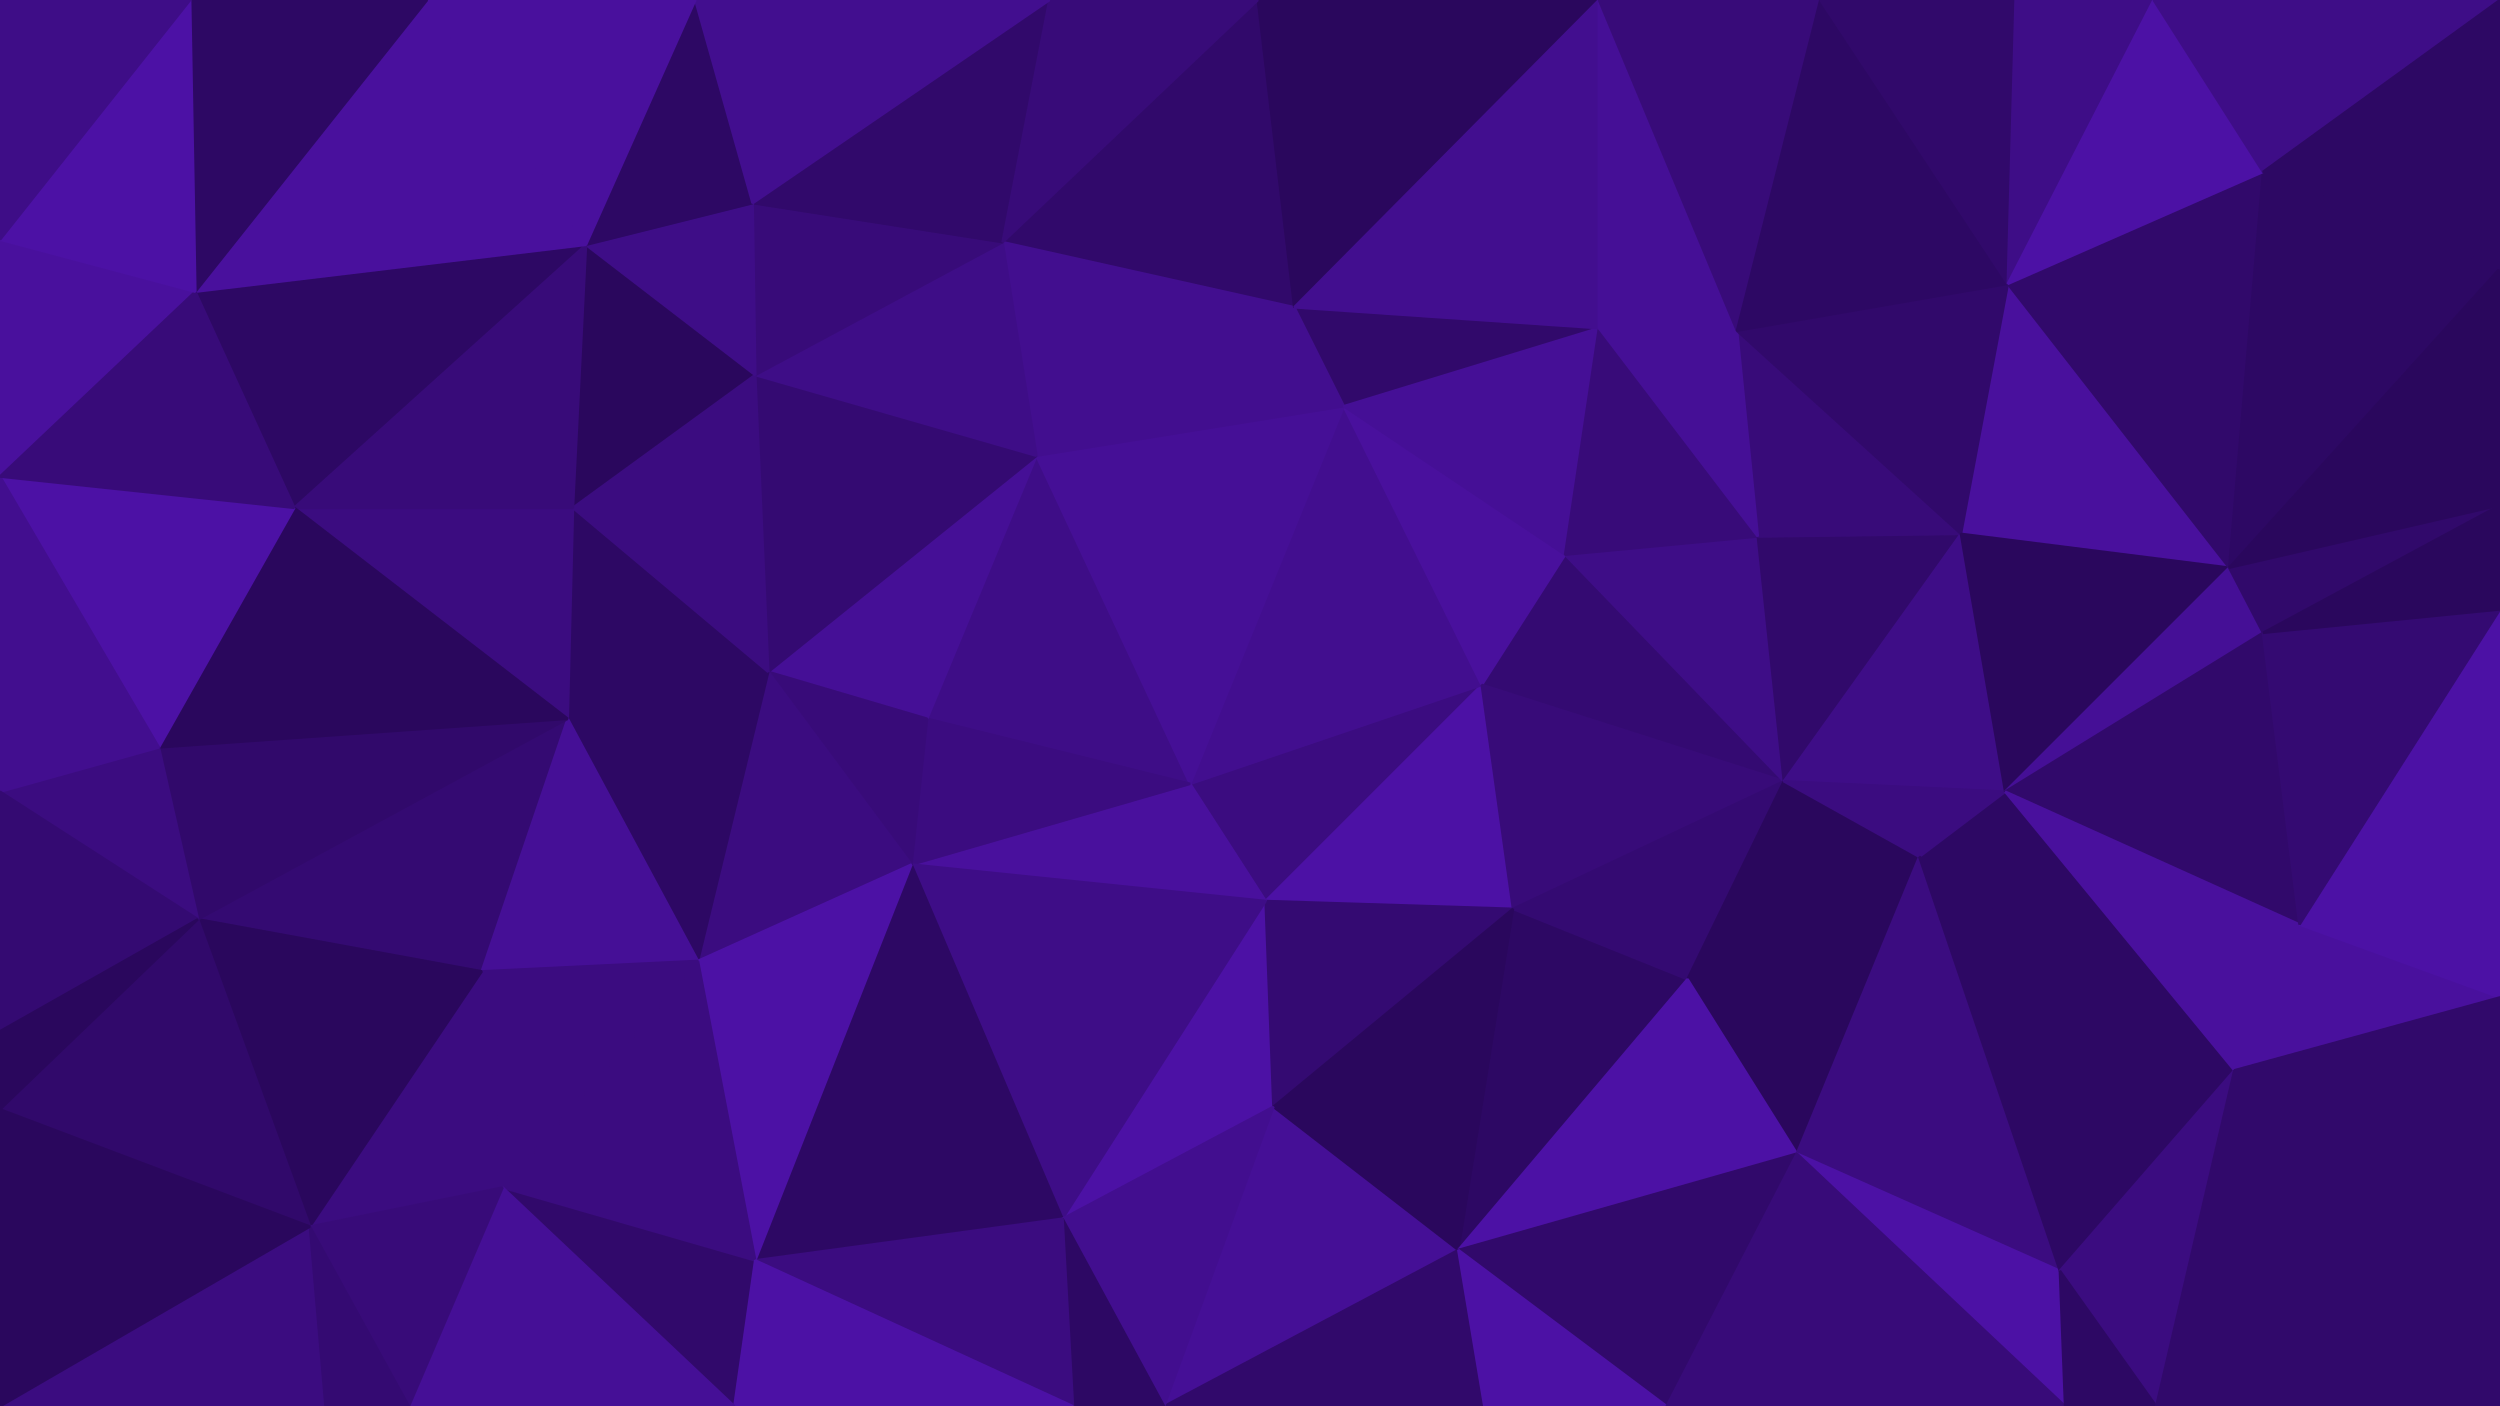 <svg id="visual" viewBox="0 0 960 540" width="960" height="540" xmlns="http://www.w3.org/2000/svg" xmlns:xlink="http://www.w3.org/1999/xlink" version="1.1"><g stroke-width="1" stroke-linejoin="bevel"><path d="M457 301L486 346L569 263Z" fill="#3b0c80" stroke="#3b0c80"></path><path d="M486 346L581 349L569 263Z" fill="#4c11a5" stroke="#4c11a5"></path><path d="M685 300L601 213L569 263Z" fill="#340a72" stroke="#340a72"></path><path d="M569 263L516 156L457 301Z" fill="#420e8f" stroke="#420e8f"></path><path d="M408 468L489 425L486 346Z" fill="#4c11a5" stroke="#4c11a5"></path><path d="M486 346L489 425L581 349Z" fill="#340a72" stroke="#340a72"></path><path d="M601 213L516 156L569 263Z" fill="#49109d" stroke="#49109d"></path><path d="M560 480L648 376L581 349Z" fill="#2d0864" stroke="#2d0864"></path><path d="M581 349L685 300L569 263Z" fill="#380b79" stroke="#380b79"></path><path d="M398 175L356 276L457 301Z" fill="#3e0d87" stroke="#3e0d87"></path><path d="M457 301L350 332L486 346Z" fill="#49109d" stroke="#49109d"></path><path d="M648 376L685 300L581 349Z" fill="#340a72" stroke="#340a72"></path><path d="M516 156L398 175L457 301Z" fill="#450f96" stroke="#450f96"></path><path d="M356 276L350 332L457 301Z" fill="#3b0c80" stroke="#3b0c80"></path><path d="M614 126L497 118L516 156Z" fill="#31096b" stroke="#31096b"></path><path d="M516 156L497 118L398 175Z" fill="#420e8f" stroke="#420e8f"></path><path d="M685 300L675 206L601 213Z" fill="#3e0d87" stroke="#3e0d87"></path><path d="M601 213L614 126L516 156Z" fill="#450f96" stroke="#450f96"></path><path d="M447 540L560 480L489 425Z" fill="#450f96" stroke="#450f96"></path><path d="M489 425L560 480L581 349Z" fill="#2a075d" stroke="#2a075d"></path><path d="M675 206L614 126L601 213Z" fill="#380b79" stroke="#380b79"></path><path d="M350 332L408 468L486 346Z" fill="#3e0d87" stroke="#3e0d87"></path><path d="M648 376L737 329L685 300Z" fill="#2a075d" stroke="#2a075d"></path><path d="M685 300L753 205L675 206Z" fill="#31096b" stroke="#31096b"></path><path d="M690 443L737 329L648 376Z" fill="#2a075d" stroke="#2a075d"></path><path d="M753 205L667 127L675 206Z" fill="#380b79" stroke="#380b79"></path><path d="M675 206L667 127L614 126Z" fill="#450f96" stroke="#450f96"></path><path d="M483 0L385 93L497 118Z" fill="#31096b" stroke="#31096b"></path><path d="M398 175L295 258L356 276Z" fill="#450f96" stroke="#450f96"></path><path d="M356 276L295 258L350 332Z" fill="#380b79" stroke="#380b79"></path><path d="M350 332L290 484L408 468Z" fill="#2d0864" stroke="#2d0864"></path><path d="M560 480L690 443L648 376Z" fill="#4c11a5" stroke="#4c11a5"></path><path d="M497 118L385 93L398 175Z" fill="#420e8f" stroke="#420e8f"></path><path d="M398 175L290 144L295 258Z" fill="#340a72" stroke="#340a72"></path><path d="M483 0L497 118L614 0Z" fill="#2a075d" stroke="#2a075d"></path><path d="M447 540L570 540L560 480Z" fill="#31096b" stroke="#31096b"></path><path d="M560 480L640 540L690 443Z" fill="#31096b" stroke="#31096b"></path><path d="M770 304L753 205L685 300Z" fill="#3e0d87" stroke="#3e0d87"></path><path d="M858 411L770 304L737 329Z" fill="#2d0864" stroke="#2d0864"></path><path d="M737 329L770 304L685 300Z" fill="#3b0c80" stroke="#3b0c80"></path><path d="M408 468L447 540L489 425Z" fill="#420e8f" stroke="#420e8f"></path><path d="M295 258L268 369L350 332Z" fill="#3b0c80" stroke="#3b0c80"></path><path d="M408 468L412 540L447 540Z" fill="#2d0864" stroke="#2d0864"></path><path d="M290 484L412 540L408 468Z" fill="#3b0c80" stroke="#3b0c80"></path><path d="M385 93L290 144L398 175Z" fill="#3e0d87" stroke="#3e0d87"></path><path d="M295 258L218 276L268 369Z" fill="#2d0864" stroke="#2d0864"></path><path d="M570 540L640 540L560 480Z" fill="#4c11a5" stroke="#4c11a5"></path><path d="M690 443L791 488L737 329Z" fill="#3b0c80" stroke="#3b0c80"></path><path d="M268 369L290 484L350 332Z" fill="#4c11a5" stroke="#4c11a5"></path><path d="M614 0L497 118L614 126Z" fill="#420e8f" stroke="#420e8f"></path><path d="M385 93L289 78L290 144Z" fill="#380b79" stroke="#380b79"></path><path d="M220 195L218 276L295 258Z" fill="#2d0864" stroke="#2d0864"></path><path d="M193 456L282 540L290 484Z" fill="#31096b" stroke="#31096b"></path><path d="M667 127L614 0L614 126Z" fill="#450f96" stroke="#450f96"></path><path d="M699 0L614 0L667 127Z" fill="#380b79" stroke="#380b79"></path><path d="M225 94L220 195L290 144Z" fill="#2a075d" stroke="#2a075d"></path><path d="M290 144L220 195L295 258Z" fill="#3b0c80" stroke="#3b0c80"></path><path d="M856 218L771 109L753 205Z" fill="#49109d" stroke="#49109d"></path><path d="M753 205L771 109L667 127Z" fill="#31096b" stroke="#31096b"></path><path d="M403 0L289 78L385 93Z" fill="#31096b" stroke="#31096b"></path><path d="M483 0L403 0L385 93Z" fill="#380b79" stroke="#380b79"></path><path d="M793 540L791 488L690 443Z" fill="#4c11a5" stroke="#4c11a5"></path><path d="M770 304L856 218L753 205Z" fill="#2a075d" stroke="#2a075d"></path><path d="M193 456L290 484L268 369Z" fill="#3b0c80" stroke="#3b0c80"></path><path d="M290 484L282 540L412 540Z" fill="#4c11a5" stroke="#4c11a5"></path><path d="M76 353L185 373L218 276Z" fill="#340a72" stroke="#340a72"></path><path d="M218 276L185 373L268 369Z" fill="#450f96" stroke="#450f96"></path><path d="M771 109L699 0L667 127Z" fill="#2d0864" stroke="#2d0864"></path><path d="M869 243L856 218L770 304Z" fill="#450f96" stroke="#450f96"></path><path d="M771 109L774 0L699 0Z" fill="#31096b" stroke="#31096b"></path><path d="M289 78L225 94L290 144Z" fill="#3e0d87" stroke="#3e0d87"></path><path d="M220 195L113 195L218 276Z" fill="#3b0c80" stroke="#3b0c80"></path><path d="M267 0L225 94L289 78Z" fill="#2d0864" stroke="#2d0864"></path><path d="M883 355L869 243L770 304Z" fill="#31096b" stroke="#31096b"></path><path d="M791 488L858 411L737 329Z" fill="#2d0864" stroke="#2d0864"></path><path d="M185 373L193 456L268 369Z" fill="#3b0c80" stroke="#3b0c80"></path><path d="M640 540L793 540L690 443Z" fill="#380b79" stroke="#380b79"></path><path d="M791 488L828 540L858 411Z" fill="#3b0c80" stroke="#3b0c80"></path><path d="M858 411L883 355L770 304Z" fill="#49109d" stroke="#49109d"></path><path d="M403 0L267 0L289 78Z" fill="#420e8f" stroke="#420e8f"></path><path d="M869 66L771 109L856 218Z" fill="#31096b" stroke="#31096b"></path><path d="M827 0L774 0L771 109Z" fill="#3e0d87" stroke="#3e0d87"></path><path d="M793 540L828 540L791 488Z" fill="#2d0864" stroke="#2d0864"></path><path d="M858 411L960 383L883 355Z" fill="#49109d" stroke="#49109d"></path><path d="M75 112L113 195L225 94Z" fill="#2d0864" stroke="#2d0864"></path><path d="M225 94L113 195L220 195Z" fill="#380b79" stroke="#380b79"></path><path d="M185 373L119 471L193 456Z" fill="#3b0c80" stroke="#3b0c80"></path><path d="M960 103L869 66L856 218Z" fill="#2d0864" stroke="#2d0864"></path><path d="M960 194L856 218L869 243Z" fill="#31096b" stroke="#31096b"></path><path d="M869 66L827 0L771 109Z" fill="#4c11a5" stroke="#4c11a5"></path><path d="M76 353L119 471L185 373Z" fill="#2a075d" stroke="#2a075d"></path><path d="M193 456L157 540L282 540Z" fill="#450f96" stroke="#450f96"></path><path d="M119 471L157 540L193 456Z" fill="#380b79" stroke="#380b79"></path><path d="M61 287L76 353L218 276Z" fill="#31096b" stroke="#31096b"></path><path d="M960 383L960 234L883 355Z" fill="#4c11a5" stroke="#4c11a5"></path><path d="M883 355L960 234L869 243Z" fill="#340a72" stroke="#340a72"></path><path d="M960 485L960 383L858 411Z" fill="#31096b" stroke="#31096b"></path><path d="M960 234L960 194L869 243Z" fill="#2a075d" stroke="#2a075d"></path><path d="M869 66L960 0L827 0Z" fill="#3e0d87" stroke="#3e0d87"></path><path d="M113 195L61 287L218 276Z" fill="#2a075d" stroke="#2a075d"></path><path d="M267 0L164 0L225 94Z" fill="#49109d" stroke="#49109d"></path><path d="M113 195L0 183L61 287Z" fill="#4c11a5" stroke="#4c11a5"></path><path d="M0 540L125 540L119 471Z" fill="#3b0c80" stroke="#3b0c80"></path><path d="M119 471L125 540L157 540Z" fill="#340a72" stroke="#340a72"></path><path d="M164 0L75 112L225 94Z" fill="#49109d" stroke="#49109d"></path><path d="M828 540L960 485L858 411Z" fill="#31096b" stroke="#31096b"></path><path d="M960 194L960 103L856 218Z" fill="#2a075d" stroke="#2a075d"></path><path d="M828 540L960 540L960 485Z" fill="#31096b" stroke="#31096b"></path><path d="M61 287L0 304L76 353Z" fill="#3b0c80" stroke="#3b0c80"></path><path d="M76 353L0 426L119 471Z" fill="#31096b" stroke="#31096b"></path><path d="M0 183L0 304L61 287Z" fill="#420e8f" stroke="#420e8f"></path><path d="M0 304L0 396L76 353Z" fill="#340a72" stroke="#340a72"></path><path d="M0 92L0 183L75 112Z" fill="#49109d" stroke="#49109d"></path><path d="M75 112L0 183L113 195Z" fill="#380b79" stroke="#380b79"></path><path d="M960 103L960 0L869 66Z" fill="#2d0864" stroke="#2d0864"></path><path d="M164 0L73 0L75 112Z" fill="#2d0864" stroke="#2d0864"></path><path d="M0 396L0 426L76 353Z" fill="#2a075d" stroke="#2a075d"></path><path d="M73 0L0 92L75 112Z" fill="#4c11a5" stroke="#4c11a5"></path><path d="M0 426L0 540L119 471Z" fill="#2a075d" stroke="#2a075d"></path><path d="M73 0L0 0L0 92Z" fill="#3e0d87" stroke="#3e0d87"></path></g></svg>